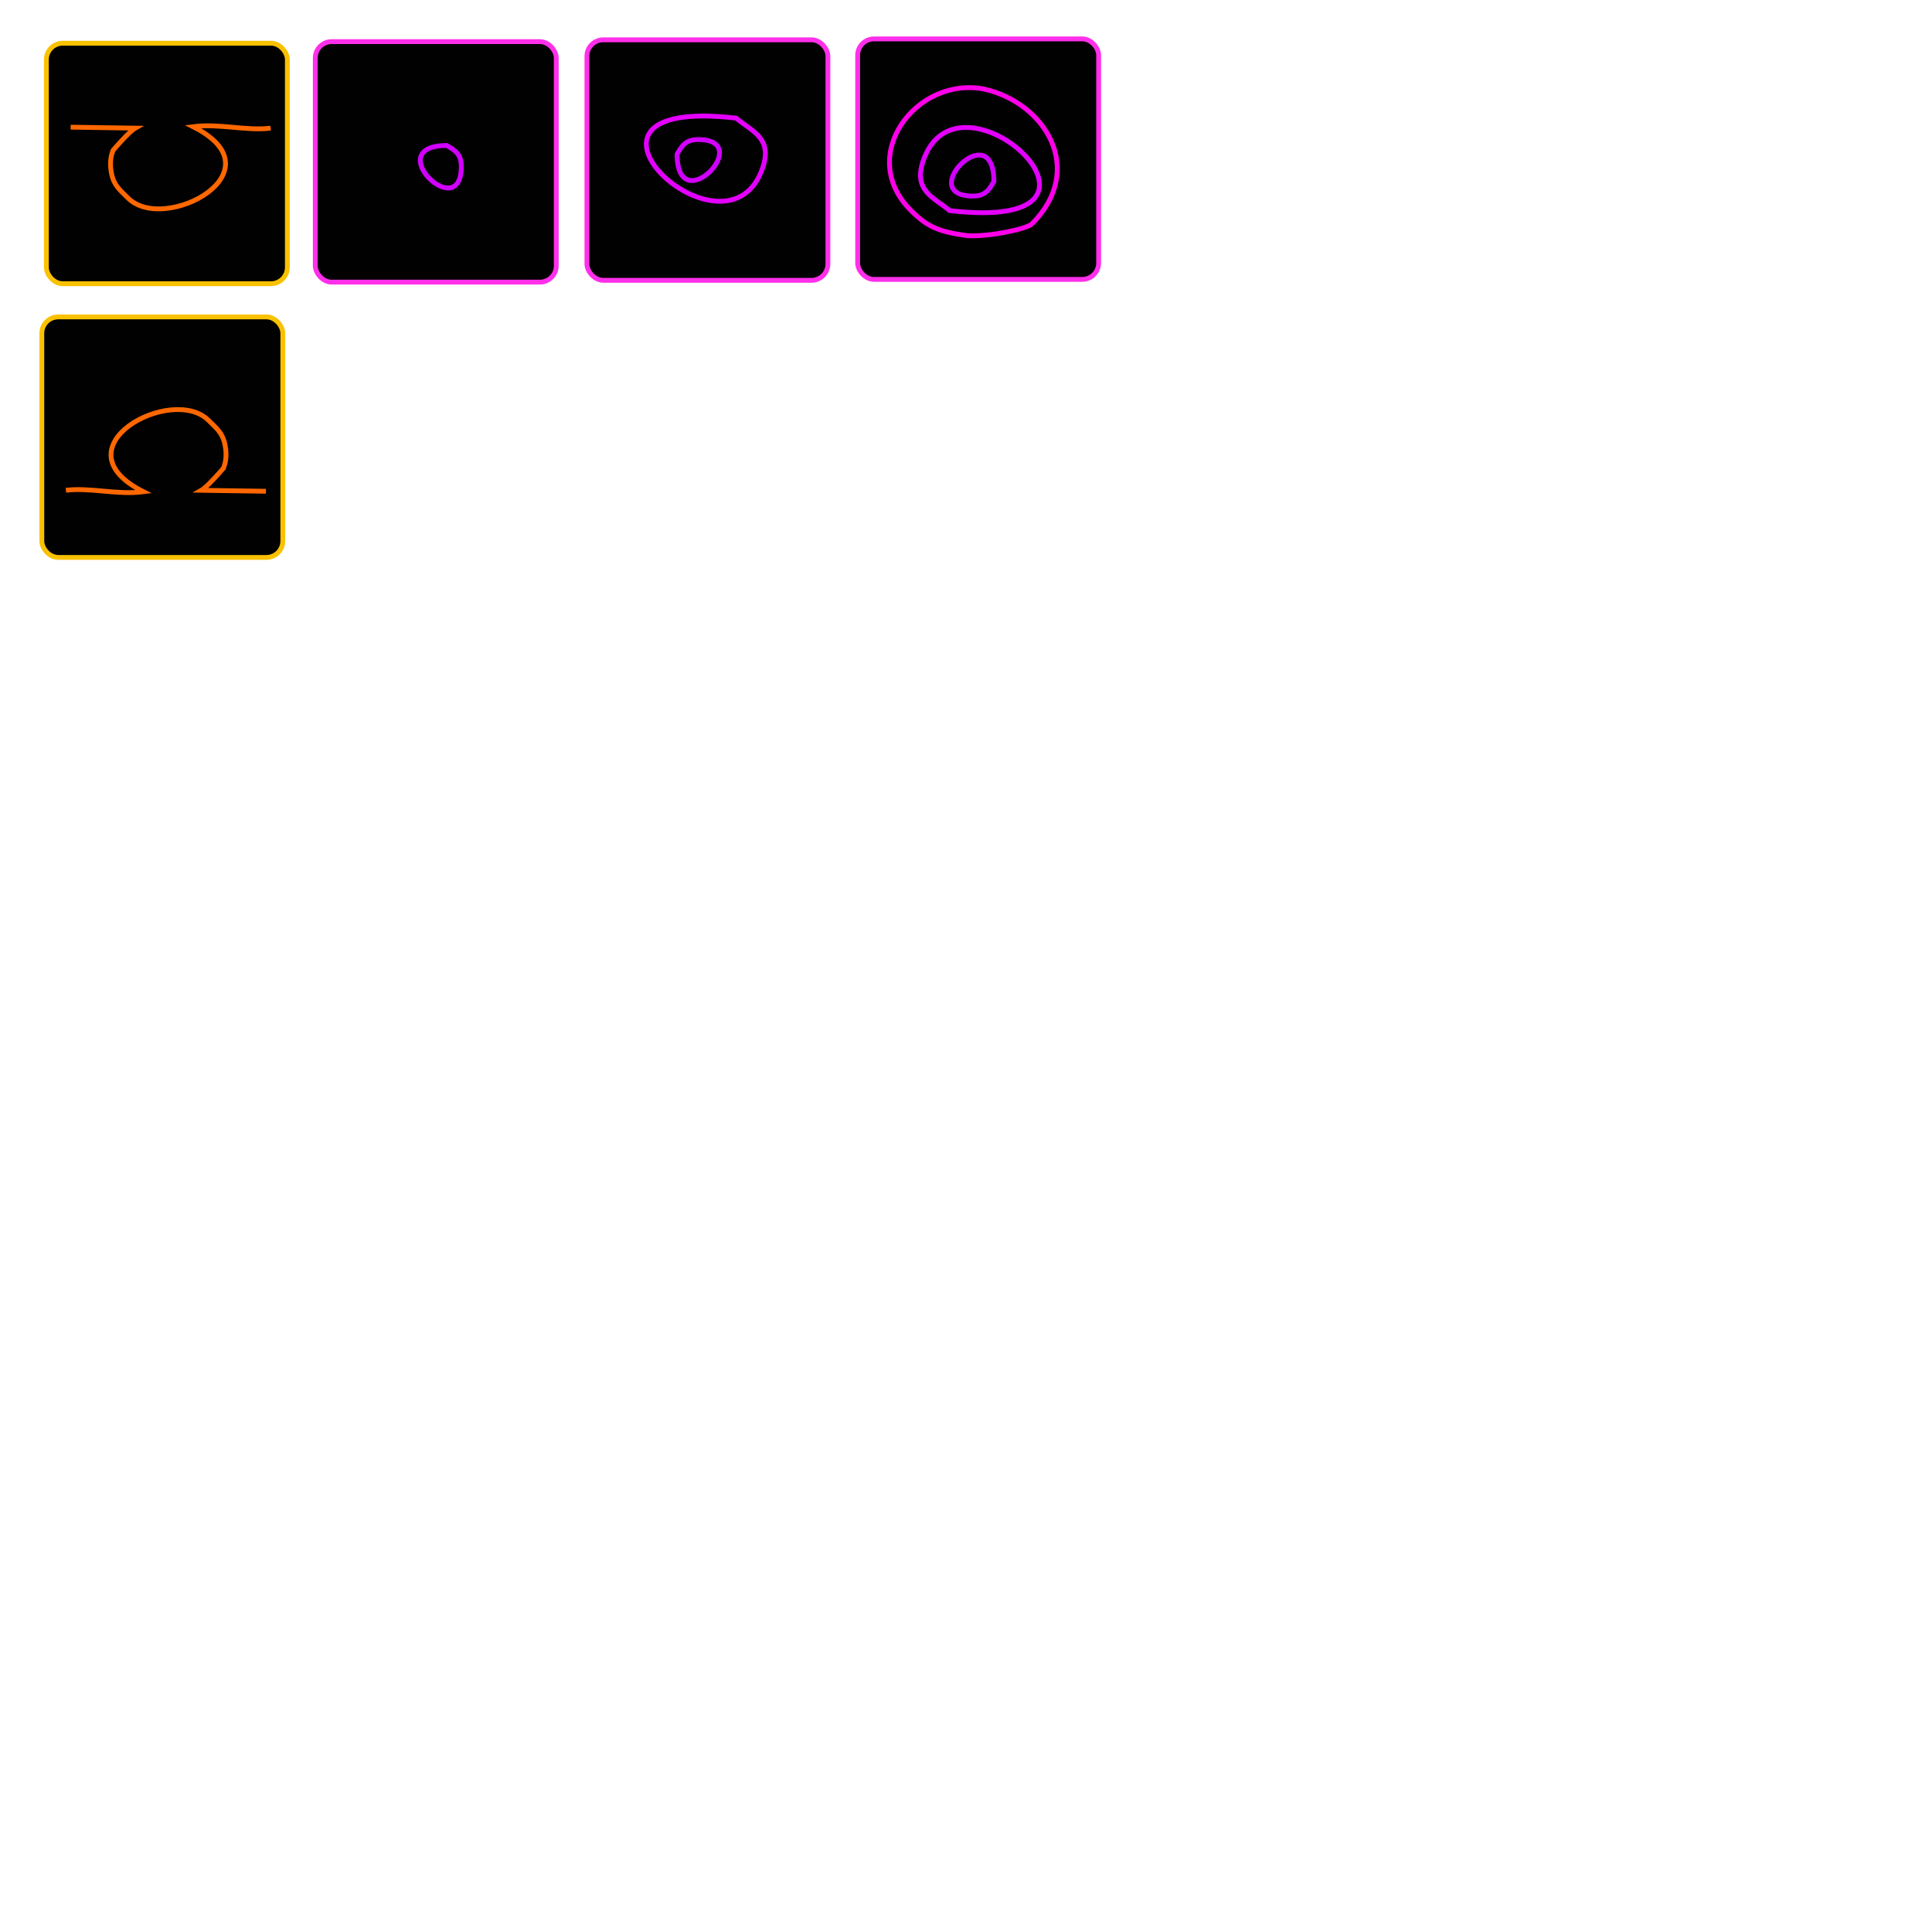 <?xml version="1.0" encoding="UTF-8" standalone="no"?>
<!-- Created with Inkscape (http://www.inkscape.org/) -->

<svg
   xmlns:dc="http://purl.org/dc/elements/1.1/"
   xmlns:cc="http://creativecommons.org/ns#"
   xmlns:rdf="http://www.w3.org/1999/02/22-rdf-syntax-ns#"
   xmlns:svg="http://www.w3.org/2000/svg"
   xmlns="http://www.w3.org/2000/svg"
   xmlns:sodipodi="http://sodipodi.sourceforge.net/DTD/sodipodi-0.dtd"
   xmlns:inkscape="http://www.inkscape.org/namespaces/inkscape"
   width="200mm"
   height="200mm"
   viewBox="0 0 200 200"
   version="1.1"
   id="svg8"
   inkscape:version="0.92.4 (5da689c313, 2019-01-14)"
   sodipodi:docname="novice-earth.svg">
  <defs
     id="defs2">
    <marker
       inkscape:stockid="DotM"
       orient="auto"
       refY="0.0"
       refX="0.0"
       id="DotM"
       style="overflow:visible"
       inkscape:isstock="true">
      <path
         id="path4596"
         d="M -2.5,-1.0 C -2.5,1.76 -4.74,4.0 -7.5,4.0 C -10.26,4.0 -12.5,1.76 -12.5,-1.0 C -12.5,-3.76 -10.26,-6.0 -7.5,-6.0 C -4.74,-6.0 -2.5,-3.76 -2.5,-1.0 z "
         style="fill-rule:evenodd;stroke:#dbff00;stroke-width:1pt;stroke-opacity:1;fill:#dbff00;fill-opacity:1"
         transform="scale(0.4) translate(7.4, 1)" />
    </marker>
    <marker
       inkscape:stockid="DotL"
       orient="auto"
       refY="0.0"
       refX="0.0"
       id="DotL"
       style="overflow:visible"
       inkscape:isstock="true">
      <path
         id="path4593"
         d="M -2.5,-1.0 C -2.5,1.76 -4.74,4.0 -7.5,4.0 C -10.26,4.0 -12.5,1.76 -12.5,-1.0 C -12.5,-3.76 -10.26,-6.0 -7.5,-6.0 C -4.74,-6.0 -2.5,-3.76 -2.5,-1.0 z "
         style="fill-rule:evenodd;stroke:#dbff00;stroke-width:1pt;stroke-opacity:1;fill:#dbff00;fill-opacity:1"
         transform="scale(0.8) translate(7.4, 1)" />
    </marker>
    <marker
       inkscape:stockid="SquareL"
       orient="auto"
       refY="0.0"
       refX="0.0"
       id="SquareL"
       style="overflow:visible"
       inkscape:isstock="true">
      <path
         id="path4602"
         d="M -5.0,-5.0 L -5.0,5.0 L 5.0,5.0 L 5.0,-5.0 L -5.0,-5.0 z "
         style="fill-rule:evenodd;stroke:#dbff00;stroke-width:1pt;stroke-opacity:1;fill:#dbff00;fill-opacity:1"
         transform="scale(0.8)" />
    </marker>
    <marker
       inkscape:stockid="Arrow2Lend"
       orient="auto"
       refY="0.0"
       refX="0.0"
       id="Arrow2Lend"
       style="overflow:visible;"
       inkscape:isstock="true">
      <path
         id="path4553"
         style="fill-rule:evenodd;stroke-width:0.625;stroke-linejoin:round;stroke:#dbff00;stroke-opacity:1;fill:#dbff00;fill-opacity:1"
         d="M 8.719,4.034 L -2.207,0.016 L 8.719,-4.002 C 6.973,-1.63 6.983,1.616 8.719,4.034 z "
         transform="scale(1.1) rotate(180) translate(1,0)" />
    </marker>
    <marker
       inkscape:stockid="Arrow1Lend"
       orient="auto"
       refY="0.0"
       refX="0.0"
       id="marker4828"
       style="overflow:visible;"
       inkscape:isstock="true">
      <path
         id="path4826"
         d="M 0.0,0.0 L 5.0,-5.0 L -12.5,0.0 L 5.0,5.0 L 0.0,0.0 z "
         style="fill-rule:evenodd;stroke:#dbff00;stroke-width:1pt;stroke-opacity:1;fill:#dbff00;fill-opacity:1"
         transform="scale(0.8) rotate(180) translate(12.5,0)" />
    </marker>
    <marker
       inkscape:stockid="Arrow1Lend"
       orient="auto"
       refY="0.0"
       refX="0.0"
       id="Arrow1Lend"
       style="overflow:visible;"
       inkscape:isstock="true">
      <path
         id="path4535"
         d="M 0.0,0.0 L 5.0,-5.0 L -12.5,0.0 L 5.0,5.0 L 0.0,0.0 z "
         style="fill-rule:evenodd;stroke:#dbff00;stroke-width:1pt;stroke-opacity:1;fill:#dbff00;fill-opacity:1"
         transform="scale(0.8) rotate(180) translate(12.5,0)" />
    </marker>
    <filter
       height="1.3"
       width="1.3"
       y="-0.15"
       x="-0.15"
       inkscape:menu-tooltip="Van Gogh painting effect for bitmaps"
       inkscape:menu="Distort"
       inkscape:label="Drop Shadow"
       style="color-interpolation-filters:sRGB;"
       id="filter5466">
      <feTurbulence
         type="fractalNoise"
         numOctaves="3"
         baseFrequency="0.25 0.4"
         seed="5"
         id="feTurbulence5448" />
      <feColorMatrix
         result="result5"
         values="1 0 0 0 0 0 1 0 0 0 0 0 1 0 0 0 0 0 1 0 "
         id="feColorMatrix5450" />
      <feComposite
         in="SourceGraphic"
         operator="in"
         in2="result5"
         id="feComposite5452" />
      <feMorphology
         operator="dilate"
         radius="1.5"
         result="result3"
         id="feMorphology5454" />
      <feTurbulence
         numOctaves="5"
         baseFrequency="0.03"
         type="fractalNoise"
         seed="7"
         id="feTurbulence5456" />
      <feGaussianBlur
         stdDeviation="0.5"
         result="result91"
         id="feGaussianBlur5458" />
      <feDisplacementMap
         in="result3"
         xChannelSelector="R"
         yChannelSelector="G"
         scale="27"
         result="result4"
         in2="result91"
         id="feDisplacementMap5460" />
      <feComposite
         in="result4"
         k3="0.8"
         k1="1.3"
         result="result2"
         operator="arithmetic"
         in2="result4"
         id="feComposite5462" />
      <feBlend
         in2="result2"
         mode="screen"
         in="result2"
         id="feBlend5464"
         result="fbSourceGraphic" />
      <feColorMatrix
         result="fbSourceGraphicAlpha"
         in="fbSourceGraphic"
         values="0 0 0 -1 0 0 0 0 -1 0 0 0 0 -1 0 0 0 0 1 0"
         id="feColorMatrix6503" />
      <feFlood
         id="feFlood6505"
         flood-opacity="0.498"
         flood-color="rgb(255,251,0)"
         result="flood"
         in="fbSourceGraphic" />
      <feComposite
         in2="fbSourceGraphic"
         id="feComposite6507"
         in="flood"
         operator="in"
         result="composite1" />
      <feGaussianBlur
         id="feGaussianBlur6509"
         in="composite1"
         stdDeviation="3"
         result="blur" />
      <feOffset
         id="feOffset6511"
         dx="0"
         dy="0"
         result="offset" />
      <feComposite
         in2="offset"
         id="feComposite6513"
         in="fbSourceGraphic"
         operator="over"
         result="composite2" />
    </filter>
    <filter
       height="1.3"
       width="1.3"
       y="-0.15"
       x="-0.15"
       inkscape:menu-tooltip="Van Gogh painting effect for bitmaps"
       inkscape:menu="Distort"
       inkscape:label="Drop Shadow"
       style="color-interpolation-filters:sRGB;"
       id="filter5486">
      <feTurbulence
         type="fractalNoise"
         numOctaves="3"
         baseFrequency="0.25 0.4"
         seed="5"
         id="feTurbulence5468" />
      <feColorMatrix
         result="result5"
         values="1 0 0 0 0 0 1 0 0 0 0 0 1 0 0 0 0 0 1 0 "
         id="feColorMatrix5470" />
      <feComposite
         in="SourceGraphic"
         operator="in"
         in2="result5"
         id="feComposite5472" />
      <feMorphology
         operator="dilate"
         radius="1.5"
         result="result3"
         id="feMorphology5474" />
      <feTurbulence
         numOctaves="5"
         baseFrequency="0.03"
         type="fractalNoise"
         seed="7"
         id="feTurbulence5476" />
      <feGaussianBlur
         stdDeviation="0.5"
         result="result91"
         id="feGaussianBlur5478" />
      <feDisplacementMap
         in="result3"
         xChannelSelector="R"
         yChannelSelector="G"
         scale="27"
         result="result4"
         in2="result91"
         id="feDisplacementMap5480" />
      <feComposite
         in="result4"
         k3="0.8"
         k1="1.3"
         result="result2"
         operator="arithmetic"
         in2="result4"
         id="feComposite5482" />
      <feBlend
         in2="result2"
         mode="screen"
         in="result2"
         id="feBlend5484"
         result="fbSourceGraphic" />
      <feColorMatrix
         result="fbSourceGraphicAlpha"
         in="fbSourceGraphic"
         values="0 0 0 -1 0 0 0 0 -1 0 0 0 0 -1 0 0 0 0 1 0"
         id="feColorMatrix6719" />
      <feFlood
         id="feFlood6721"
         flood-opacity="0.498"
         flood-color="rgb(255,33,255)"
         result="flood"
         in="fbSourceGraphic" />
      <feComposite
         in2="fbSourceGraphic"
         id="feComposite6723"
         in="flood"
         operator="in"
         result="composite1" />
      <feGaussianBlur
         id="feGaussianBlur6725"
         in="composite1"
         stdDeviation="3"
         result="blur" />
      <feOffset
         id="feOffset6727"
         dx="0"
         dy="0"
         result="offset" />
      <feComposite
         in2="offset"
         id="feComposite6729"
         in="fbSourceGraphic"
         operator="over"
         result="composite2" />
    </filter>
    <filter
       height="1.3"
       width="1.3"
       y="-0.15"
       x="-0.15"
       inkscape:menu-tooltip="Van Gogh painting effect for bitmaps"
       inkscape:menu="Distort"
       inkscape:label="Drop Shadow"
       style="color-interpolation-filters:sRGB;"
       id="filter5506">
      <feTurbulence
         type="fractalNoise"
         numOctaves="3"
         baseFrequency="0.25 0.4"
         seed="5"
         id="feTurbulence5488" />
      <feColorMatrix
         result="result5"
         values="1 0 0 0 0 0 1 0 0 0 0 0 1 0 0 0 0 0 1 0 "
         id="feColorMatrix5490" />
      <feComposite
         in="SourceGraphic"
         operator="in"
         in2="result5"
         id="feComposite5492" />
      <feMorphology
         operator="dilate"
         radius="1.5"
         result="result3"
         id="feMorphology5494" />
      <feTurbulence
         numOctaves="5"
         baseFrequency="0.03"
         type="fractalNoise"
         seed="7"
         id="feTurbulence5496" />
      <feGaussianBlur
         stdDeviation="0.5"
         result="result91"
         id="feGaussianBlur5498" />
      <feDisplacementMap
         in="result3"
         xChannelSelector="R"
         yChannelSelector="G"
         scale="27"
         result="result4"
         in2="result91"
         id="feDisplacementMap5500" />
      <feComposite
         in="result4"
         k3="0.8"
         k1="1.3"
         result="result2"
         operator="arithmetic"
         in2="result4"
         id="feComposite5502" />
      <feBlend
         in2="result2"
         mode="screen"
         in="result2"
         id="feBlend5504"
         result="fbSourceGraphic" />
      <feColorMatrix
         result="fbSourceGraphicAlpha"
         in="fbSourceGraphic"
         values="0 0 0 -1 0 0 0 0 -1 0 0 0 0 -1 0 0 0 0 1 0"
         id="feColorMatrix6695" />
      <feFlood
         id="feFlood6697"
         flood-opacity="0.498"
         flood-color="rgb(255,33,255)"
         result="flood"
         in="fbSourceGraphic" />
      <feComposite
         in2="fbSourceGraphic"
         id="feComposite6699"
         in="flood"
         operator="in"
         result="composite1" />
      <feGaussianBlur
         id="feGaussianBlur6701"
         in="composite1"
         stdDeviation="3"
         result="blur" />
      <feOffset
         id="feOffset6703"
         dx="0"
         dy="0"
         result="offset" />
      <feComposite
         in2="offset"
         id="feComposite6705"
         in="fbSourceGraphic"
         operator="over"
         result="composite2" />
    </filter>
    <filter
       height="1.3"
       width="1.3"
       y="-0.15"
       x="-0.15"
       inkscape:menu-tooltip="Van Gogh painting effect for bitmaps"
       inkscape:menu="Distort"
       inkscape:label="Drop Shadow"
       style="color-interpolation-filters:sRGB;"
       id="filter5526">
      <feTurbulence
         type="fractalNoise"
         numOctaves="3"
         baseFrequency="0.25 0.4"
         seed="5"
         id="feTurbulence5508" />
      <feColorMatrix
         result="result5"
         values="1 0 0 0 0 0 1 0 0 0 0 0 1 0 0 0 0 0 1 0 "
         id="feColorMatrix5510" />
      <feComposite
         in="SourceGraphic"
         operator="in"
         in2="result5"
         id="feComposite5512" />
      <feMorphology
         operator="dilate"
         radius="1.5"
         result="result3"
         id="feMorphology5514" />
      <feTurbulence
         numOctaves="5"
         baseFrequency="0.03"
         type="fractalNoise"
         seed="7"
         id="feTurbulence5516" />
      <feGaussianBlur
         stdDeviation="0.5"
         result="result91"
         id="feGaussianBlur5518" />
      <feDisplacementMap
         in="result3"
         xChannelSelector="R"
         yChannelSelector="G"
         scale="27"
         result="result4"
         in2="result91"
         id="feDisplacementMap5520" />
      <feComposite
         in="result4"
         k3="0.8"
         k1="1.3"
         result="result2"
         operator="arithmetic"
         in2="result4"
         id="feComposite5522" />
      <feBlend
         in2="result2"
         mode="screen"
         in="result2"
         id="feBlend5524"
         result="fbSourceGraphic" />
      <feColorMatrix
         result="fbSourceGraphicAlpha"
         in="fbSourceGraphic"
         values="0 0 0 -1 0 0 0 0 -1 0 0 0 0 -1 0 0 0 0 1 0"
         id="feColorMatrix6707" />
      <feFlood
         id="feFlood6709"
         flood-opacity="0.498"
         flood-color="rgb(255,33,255)"
         result="flood"
         in="fbSourceGraphic" />
      <feComposite
         in2="fbSourceGraphic"
         id="feComposite6711"
         in="flood"
         operator="in"
         result="composite1" />
      <feGaussianBlur
         id="feGaussianBlur6713"
         in="composite1"
         stdDeviation="3"
         result="blur" />
      <feOffset
         id="feOffset6715"
         dx="0"
         dy="0"
         result="offset" />
      <feComposite
         in2="offset"
         id="feComposite6717"
         in="fbSourceGraphic"
         operator="over"
         result="composite2" />
    </filter>
    <filter
       height="1.3"
       width="1.3"
       y="-0.15"
       x="-0.15"
       inkscape:menu-tooltip="Van Gogh painting effect for bitmaps"
       inkscape:menu="Distort"
       inkscape:label="Drop Shadow"
       style="color-interpolation-filters:sRGB;"
       id="filter5546">
      <feTurbulence
         type="fractalNoise"
         numOctaves="3"
         baseFrequency="0.25 0.4"
         seed="5"
         id="feTurbulence5528" />
      <feColorMatrix
         result="result5"
         values="1 0 0 0 0 0 1 0 0 0 0 0 1 0 0 0 0 0 1 0 "
         id="feColorMatrix5530" />
      <feComposite
         in="SourceGraphic"
         operator="in"
         in2="result5"
         id="feComposite5532" />
      <feMorphology
         operator="dilate"
         radius="1.5"
         result="result3"
         id="feMorphology5534" />
      <feTurbulence
         numOctaves="5"
         baseFrequency="0.03"
         type="fractalNoise"
         seed="7"
         id="feTurbulence5536" />
      <feGaussianBlur
         stdDeviation="0.5"
         result="result91"
         id="feGaussianBlur5538" />
      <feDisplacementMap
         in="result3"
         xChannelSelector="R"
         yChannelSelector="G"
         scale="27"
         result="result4"
         in2="result91"
         id="feDisplacementMap5540" />
      <feComposite
         in="result4"
         k3="0.8"
         k1="1.3"
         result="result2"
         operator="arithmetic"
         in2="result4"
         id="feComposite5542" />
      <feBlend
         in2="result2"
         mode="screen"
         in="result2"
         id="feBlend5544"
         result="fbSourceGraphic" />
      <feColorMatrix
         result="fbSourceGraphicAlpha"
         in="fbSourceGraphic"
         values="0 0 0 -1 0 0 0 0 -1 0 0 0 0 -1 0 0 0 0 1 0"
         id="feColorMatrix6659" />
      <feFlood
         id="feFlood6661"
         flood-opacity="0.498"
         flood-color="rgb(255,33,255)"
         result="flood"
         in="fbSourceGraphic" />
      <feComposite
         in2="fbSourceGraphic"
         id="feComposite6663"
         in="flood"
         operator="in"
         result="composite1" />
      <feGaussianBlur
         id="feGaussianBlur6665"
         in="composite1"
         stdDeviation="3"
         result="blur" />
      <feOffset
         id="feOffset6667"
         dx="0"
         dy="0"
         result="offset" />
      <feComposite
         in2="offset"
         id="feComposite6669"
         in="fbSourceGraphic"
         operator="over"
         result="composite2" />
    </filter>
    <filter
       height="1.3"
       width="1.3"
       y="-0.15"
       x="-0.15"
       inkscape:menu-tooltip="Van Gogh painting effect for bitmaps"
       inkscape:menu="Distort"
       inkscape:label="Drop Shadow"
       style="color-interpolation-filters:sRGB;"
       id="filter5566">
      <feTurbulence
         type="fractalNoise"
         numOctaves="3"
         baseFrequency="0.25 0.4"
         seed="5"
         id="feTurbulence5548" />
      <feColorMatrix
         result="result5"
         values="1 0 0 0 0 0 1 0 0 0 0 0 1 0 0 0 0 0 1 0 "
         id="feColorMatrix5550" />
      <feComposite
         in="SourceGraphic"
         operator="in"
         in2="result5"
         id="feComposite5552" />
      <feMorphology
         operator="dilate"
         radius="1.5"
         result="result3"
         id="feMorphology5554" />
      <feTurbulence
         numOctaves="5"
         baseFrequency="0.03"
         type="fractalNoise"
         seed="7"
         id="feTurbulence5556" />
      <feGaussianBlur
         stdDeviation="0.5"
         result="result91"
         id="feGaussianBlur5558" />
      <feDisplacementMap
         in="result3"
         xChannelSelector="R"
         yChannelSelector="G"
         scale="27"
         result="result4"
         in2="result91"
         id="feDisplacementMap5560" />
      <feComposite
         in="result4"
         k3="0.8"
         k1="1.3"
         result="result2"
         operator="arithmetic"
         in2="result4"
         id="feComposite5562" />
      <feBlend
         in2="result2"
         mode="screen"
         in="result2"
         id="feBlend5564"
         result="fbSourceGraphic" />
      <feColorMatrix
         result="fbSourceGraphicAlpha"
         in="fbSourceGraphic"
         values="0 0 0 -1 0 0 0 0 -1 0 0 0 0 -1 0 0 0 0 1 0"
         id="feColorMatrix6671" />
      <feFlood
         id="feFlood6673"
         flood-opacity="0.498"
         flood-color="rgb(255,33,255)"
         result="flood"
         in="fbSourceGraphic" />
      <feComposite
         in2="fbSourceGraphic"
         id="feComposite6675"
         in="flood"
         operator="in"
         result="composite1" />
      <feGaussianBlur
         id="feGaussianBlur6677"
         in="composite1"
         stdDeviation="3"
         result="blur" />
      <feOffset
         id="feOffset6679"
         dx="0"
         dy="0"
         result="offset" />
      <feComposite
         in2="offset"
         id="feComposite6681"
         in="fbSourceGraphic"
         operator="over"
         result="composite2" />
    </filter>
    <filter
       height="1.3"
       width="1.3"
       y="-0.15"
       x="-0.15"
       inkscape:menu-tooltip="Van Gogh painting effect for bitmaps"
       inkscape:menu="Distort"
       inkscape:label="Drop Shadow"
       style="color-interpolation-filters:sRGB;"
       id="filter5586">
      <feTurbulence
         type="fractalNoise"
         numOctaves="3"
         baseFrequency="0.25 0.4"
         seed="5"
         id="feTurbulence5568" />
      <feColorMatrix
         result="result5"
         values="1 0 0 0 0 0 1 0 0 0 0 0 1 0 0 0 0 0 1 0 "
         id="feColorMatrix5570" />
      <feComposite
         in="SourceGraphic"
         operator="in"
         in2="result5"
         id="feComposite5572" />
      <feMorphology
         operator="dilate"
         radius="1.5"
         result="result3"
         id="feMorphology5574" />
      <feTurbulence
         numOctaves="5"
         baseFrequency="0.03"
         type="fractalNoise"
         seed="7"
         id="feTurbulence5576" />
      <feGaussianBlur
         stdDeviation="0.5"
         result="result91"
         id="feGaussianBlur5578" />
      <feDisplacementMap
         in="result3"
         xChannelSelector="R"
         yChannelSelector="G"
         scale="27"
         result="result4"
         in2="result91"
         id="feDisplacementMap5580" />
      <feComposite
         in="result4"
         k3="0.8"
         k1="1.3"
         result="result2"
         operator="arithmetic"
         in2="result4"
         id="feComposite5582" />
      <feBlend
         in2="result2"
         mode="screen"
         in="result2"
         id="feBlend5584"
         result="fbSourceGraphic" />
      <feColorMatrix
         result="fbSourceGraphicAlpha"
         in="fbSourceGraphic"
         values="0 0 0 -1 0 0 0 0 -1 0 0 0 0 -1 0 0 0 0 1 0"
         id="feColorMatrix6683" />
      <feFlood
         id="feFlood6685"
         flood-opacity="0.498"
         flood-color="rgb(255,33,255)"
         result="flood"
         in="fbSourceGraphic" />
      <feComposite
         in2="fbSourceGraphic"
         id="feComposite6687"
         in="flood"
         operator="in"
         result="composite1" />
      <feGaussianBlur
         id="feGaussianBlur6689"
         in="composite1"
         stdDeviation="3"
         result="blur" />
      <feOffset
         id="feOffset6691"
         dx="0"
         dy="0"
         result="offset" />
      <feComposite
         in2="offset"
         id="feComposite6693"
         in="fbSourceGraphic"
         operator="over"
         result="composite2" />
    </filter>
    <filter
       height="1.3"
       width="1.3"
       y="-0.15"
       x="-0.15"
       inkscape:menu-tooltip="Van Gogh painting effect for bitmaps"
       inkscape:menu="Distort"
       inkscape:label="Drop Shadow"
       style="color-interpolation-filters:sRGB;"
       id="filter5606">
      <feTurbulence
         type="fractalNoise"
         numOctaves="3"
         baseFrequency="0.25 0.4"
         seed="5"
         id="feTurbulence5588" />
      <feColorMatrix
         result="result5"
         values="1 0 0 0 0 0 1 0 0 0 0 0 1 0 0 0 0 0 1 0 "
         id="feColorMatrix5590" />
      <feComposite
         in="SourceGraphic"
         operator="in"
         in2="result5"
         id="feComposite5592" />
      <feMorphology
         operator="dilate"
         radius="1.5"
         result="result3"
         id="feMorphology5594" />
      <feTurbulence
         numOctaves="5"
         baseFrequency="0.03"
         type="fractalNoise"
         seed="7"
         id="feTurbulence5596" />
      <feGaussianBlur
         stdDeviation="0.5"
         result="result91"
         id="feGaussianBlur5598" />
      <feDisplacementMap
         in="result3"
         xChannelSelector="R"
         yChannelSelector="G"
         scale="27"
         result="result4"
         in2="result91"
         id="feDisplacementMap5600" />
      <feComposite
         in="result4"
         k3="0.8"
         k1="1.3"
         result="result2"
         operator="arithmetic"
         in2="result4"
         id="feComposite5602" />
      <feBlend
         in2="result2"
         mode="screen"
         in="result2"
         id="feBlend5604"
         result="fbSourceGraphic" />
      <feColorMatrix
         result="fbSourceGraphicAlpha"
         in="fbSourceGraphic"
         values="0 0 0 -1 0 0 0 0 -1 0 0 0 0 -1 0 0 0 0 1 0"
         id="feColorMatrix6647" />
      <feFlood
         id="feFlood6649"
         flood-opacity="0.498"
         flood-color="rgb(247,255,0)"
         result="flood"
         in="fbSourceGraphic" />
      <feComposite
         in2="fbSourceGraphic"
         id="feComposite6651"
         in="flood"
         operator="in"
         result="composite1" />
      <feGaussianBlur
         id="feGaussianBlur6653"
         in="composite1"
         stdDeviation="3"
         result="blur" />
      <feOffset
         id="feOffset6655"
         dx="0"
         dy="0"
         result="offset" />
      <feComposite
         in2="offset"
         id="feComposite6657"
         in="fbSourceGraphic"
         operator="over"
         result="composite2" />
    </filter>
    <filter
       height="1.3"
       width="1.3"
       y="-0.15"
       x="-0.15"
       inkscape:menu-tooltip="Van Gogh painting effect for bitmaps"
       inkscape:menu="Distort"
       inkscape:label="Drop Shadow"
       style="color-interpolation-filters:sRGB;"
       id="filter5838">
      <feTurbulence
         type="fractalNoise"
         numOctaves="3"
         baseFrequency="0.25 0.4"
         seed="5"
         id="feTurbulence5820" />
      <feColorMatrix
         result="result5"
         values="1 0 0 0 0 0 1 0 0 0 0 0 1 0 0 0 0 0 1 0 "
         id="feColorMatrix5822" />
      <feComposite
         in="SourceGraphic"
         operator="in"
         in2="result5"
         id="feComposite5824" />
      <feMorphology
         operator="dilate"
         radius="1.5"
         result="result3"
         id="feMorphology5826" />
      <feTurbulence
         numOctaves="5"
         baseFrequency="0.03"
         type="fractalNoise"
         seed="7"
         id="feTurbulence5828" />
      <feGaussianBlur
         stdDeviation="0.5"
         result="result91"
         id="feGaussianBlur5830" />
      <feDisplacementMap
         in="result3"
         xChannelSelector="R"
         yChannelSelector="G"
         scale="27"
         result="result4"
         in2="result91"
         id="feDisplacementMap5832" />
      <feComposite
         in="result4"
         k3="0.8"
         k1="1.3"
         result="result2"
         operator="arithmetic"
         in2="result4"
         id="feComposite5834" />
      <feBlend
         in2="result2"
         mode="screen"
         in="result2"
         id="feBlend5836"
         result="fbSourceGraphic" />
      <feColorMatrix
         result="fbSourceGraphicAlpha"
         in="fbSourceGraphic"
         values="0 0 0 -1 0 0 0 0 -1 0 0 0 0 -1 0 0 0 0 1 0"
         id="feColorMatrix6563" />
      <feFlood
         id="feFlood6565"
         flood-opacity="0.498"
         flood-color="rgb(0,0,0)"
         result="flood"
         in="fbSourceGraphic" />
      <feComposite
         in2="fbSourceGraphic"
         id="feComposite6567"
         in="flood"
         operator="in"
         result="composite1" />
      <feGaussianBlur
         id="feGaussianBlur6569"
         in="composite1"
         stdDeviation="3"
         result="blur" />
      <feOffset
         id="feOffset6571"
         dx="0"
         dy="0"
         result="offset" />
      <feComposite
         in2="offset"
         id="feComposite6573"
         in="fbSourceGraphic"
         operator="over"
         result="fbSourceGraphic" />
      <feColorMatrix
         result="fbSourceGraphicAlpha"
         in="fbSourceGraphic"
         values="0 0 0 -1 0 0 0 0 -1 0 0 0 0 -1 0 0 0 0 1 0"
         id="feColorMatrix6623" />
      <feFlood
         id="feFlood6625"
         flood-opacity="0.498"
         flood-color="rgb(0,0,0)"
         result="flood"
         in="fbSourceGraphic" />
      <feComposite
         in2="fbSourceGraphic"
         id="feComposite6627"
         in="flood"
         operator="in"
         result="composite1" />
      <feGaussianBlur
         id="feGaussianBlur6629"
         in="composite1"
         stdDeviation="5"
         result="blur" />
      <feOffset
         id="feOffset6631"
         dx="0"
         dy="0"
         result="offset" />
      <feComposite
         in2="offset"
         id="feComposite6633"
         in="fbSourceGraphic"
         operator="over"
         result="composite2" />
    </filter>
    <filter
       height="1.3"
       width="1.3"
       y="-0.15"
       x="-0.15"
       inkscape:menu-tooltip="Van Gogh painting effect for bitmaps"
       inkscape:menu="Distort"
       inkscape:label="Drop Shadow"
       style="color-interpolation-filters:sRGB;"
       id="filter5858">
      <feTurbulence
         type="fractalNoise"
         numOctaves="3"
         baseFrequency="0.25 0.4"
         seed="5"
         id="feTurbulence5840" />
      <feColorMatrix
         result="result5"
         values="1 0 0 0 0 0 1 0 0 0 0 0 1 0 0 0 0 0 1 0 "
         id="feColorMatrix5842" />
      <feComposite
         in="SourceGraphic"
         operator="in"
         in2="result5"
         id="feComposite5844" />
      <feMorphology
         operator="dilate"
         radius="1.5"
         result="result3"
         id="feMorphology5846" />
      <feTurbulence
         numOctaves="5"
         baseFrequency="0.03"
         type="fractalNoise"
         seed="7"
         id="feTurbulence5848" />
      <feGaussianBlur
         stdDeviation="0.5"
         result="result91"
         id="feGaussianBlur5850" />
      <feDisplacementMap
         in="result3"
         xChannelSelector="R"
         yChannelSelector="G"
         scale="27"
         result="result4"
         in2="result91"
         id="feDisplacementMap5852" />
      <feComposite
         in="result4"
         k3="0.8"
         k1="1.3"
         result="result2"
         operator="arithmetic"
         in2="result4"
         id="feComposite5854" />
      <feBlend
         in2="result2"
         mode="screen"
         in="result2"
         id="feBlend5856"
         result="fbSourceGraphic" />
      <feColorMatrix
         result="fbSourceGraphicAlpha"
         in="fbSourceGraphic"
         values="0 0 0 -1 0 0 0 0 -1 0 0 0 0 -1 0 0 0 0 1 0"
         id="feColorMatrix6551" />
      <feFlood
         id="feFlood6553"
         flood-opacity="0.498"
         flood-color="rgb(0,0,0)"
         result="flood"
         in="fbSourceGraphic" />
      <feComposite
         in2="fbSourceGraphic"
         id="feComposite6555"
         in="flood"
         operator="in"
         result="composite1" />
      <feGaussianBlur
         id="feGaussianBlur6557"
         in="composite1"
         stdDeviation="3"
         result="blur" />
      <feOffset
         id="feOffset6559"
         dx="0"
         dy="0"
         result="offset" />
      <feComposite
         in2="offset"
         id="feComposite6561"
         in="fbSourceGraphic"
         operator="over"
         result="fbSourceGraphic" />
      <feColorMatrix
         result="fbSourceGraphicAlpha"
         in="fbSourceGraphic"
         values="0 0 0 -1 0 0 0 0 -1 0 0 0 0 -1 0 0 0 0 1 0"
         id="feColorMatrix6611" />
      <feFlood
         id="feFlood6613"
         flood-opacity="0.498"
         flood-color="rgb(0,0,0)"
         result="flood"
         in="fbSourceGraphic" />
      <feComposite
         in2="fbSourceGraphic"
         id="feComposite6615"
         in="flood"
         operator="in"
         result="composite1" />
      <feGaussianBlur
         id="feGaussianBlur6617"
         in="composite1"
         stdDeviation="5"
         result="blur" />
      <feOffset
         id="feOffset6619"
         dx="0"
         dy="0"
         result="offset" />
      <feComposite
         in2="offset"
         id="feComposite6621"
         in="fbSourceGraphic"
         operator="over"
         result="composite2" />
    </filter>
    <filter
       height="1.3"
       width="1.3"
       y="-0.15"
       x="-0.15"
       inkscape:menu-tooltip="Van Gogh painting effect for bitmaps"
       inkscape:menu="Distort"
       inkscape:label="Drop Shadow"
       style="color-interpolation-filters:sRGB;"
       id="filter5878">
      <feTurbulence
         type="fractalNoise"
         numOctaves="3"
         baseFrequency="0.25 0.4"
         seed="5"
         id="feTurbulence5860" />
      <feColorMatrix
         result="result5"
         values="1 0 0 0 0 0 1 0 0 0 0 0 1 0 0 0 0 0 1 0 "
         id="feColorMatrix5862" />
      <feComposite
         in="SourceGraphic"
         operator="in"
         in2="result5"
         id="feComposite5864" />
      <feMorphology
         operator="dilate"
         radius="1.5"
         result="result3"
         id="feMorphology5866" />
      <feTurbulence
         numOctaves="5"
         baseFrequency="0.03"
         type="fractalNoise"
         seed="7"
         id="feTurbulence5868" />
      <feGaussianBlur
         stdDeviation="0.5"
         result="result91"
         id="feGaussianBlur5870" />
      <feDisplacementMap
         in="result3"
         xChannelSelector="R"
         yChannelSelector="G"
         scale="27"
         result="result4"
         in2="result91"
         id="feDisplacementMap5872" />
      <feComposite
         in="result4"
         k3="0.8"
         k1="1.3"
         result="result2"
         operator="arithmetic"
         in2="result4"
         id="feComposite5874" />
      <feBlend
         in2="result2"
         mode="screen"
         in="result2"
         id="feBlend5876"
         result="fbSourceGraphic" />
      <feColorMatrix
         result="fbSourceGraphicAlpha"
         in="fbSourceGraphic"
         values="0 0 0 -1 0 0 0 0 -1 0 0 0 0 -1 0 0 0 0 1 0"
         id="feColorMatrix6539" />
      <feFlood
         id="feFlood6541"
         flood-opacity="0.498"
         flood-color="rgb(0,0,0)"
         result="flood"
         in="fbSourceGraphic" />
      <feComposite
         in2="fbSourceGraphic"
         id="feComposite6543"
         in="flood"
         operator="in"
         result="composite1" />
      <feGaussianBlur
         id="feGaussianBlur6545"
         in="composite1"
         stdDeviation="3"
         result="blur" />
      <feOffset
         id="feOffset6547"
         dx="0"
         dy="0"
         result="offset" />
      <feComposite
         in2="offset"
         id="feComposite6549"
         in="fbSourceGraphic"
         operator="over"
         result="fbSourceGraphic" />
      <feColorMatrix
         result="fbSourceGraphicAlpha"
         in="fbSourceGraphic"
         values="0 0 0 -1 0 0 0 0 -1 0 0 0 0 -1 0 0 0 0 1 0"
         id="feColorMatrix6599" />
      <feFlood
         id="feFlood6601"
         flood-opacity="0.498"
         flood-color="rgb(0,0,0)"
         result="flood"
         in="fbSourceGraphic" />
      <feComposite
         in2="fbSourceGraphic"
         id="feComposite6603"
         in="flood"
         operator="in"
         result="composite1" />
      <feGaussianBlur
         id="feGaussianBlur6605"
         in="composite1"
         stdDeviation="5"
         result="blur" />
      <feOffset
         id="feOffset6607"
         dx="0"
         dy="0"
         result="offset" />
      <feComposite
         in2="offset"
         id="feComposite6609"
         in="fbSourceGraphic"
         operator="over"
         result="composite2" />
    </filter>
    <filter
       height="1.3"
       width="1.3"
       y="-0.15"
       x="-0.15"
       inkscape:menu-tooltip="Van Gogh painting effect for bitmaps"
       inkscape:menu="Distort"
       inkscape:label="Drop Shadow"
       style="color-interpolation-filters:sRGB;"
       id="filter5898">
      <feTurbulence
         type="fractalNoise"
         numOctaves="3"
         baseFrequency="0.25 0.4"
         seed="5"
         id="feTurbulence5880" />
      <feColorMatrix
         result="result5"
         values="1 0 0 0 0 0 1 0 0 0 0 0 1 0 0 0 0 0 1 0 "
         id="feColorMatrix5882" />
      <feComposite
         in="SourceGraphic"
         operator="in"
         in2="result5"
         id="feComposite5884" />
      <feMorphology
         operator="dilate"
         radius="1.5"
         result="result3"
         id="feMorphology5886" />
      <feTurbulence
         numOctaves="5"
         baseFrequency="0.03"
         type="fractalNoise"
         seed="7"
         id="feTurbulence5888" />
      <feGaussianBlur
         stdDeviation="0.5"
         result="result91"
         id="feGaussianBlur5890" />
      <feDisplacementMap
         in="result3"
         xChannelSelector="R"
         yChannelSelector="G"
         scale="27"
         result="result4"
         in2="result91"
         id="feDisplacementMap5892" />
      <feComposite
         in="result4"
         k3="0.8"
         k1="1.3"
         result="result2"
         operator="arithmetic"
         in2="result4"
         id="feComposite5894" />
      <feBlend
         in2="result2"
         mode="screen"
         in="result2"
         id="feBlend5896"
         result="fbSourceGraphic" />
      <feColorMatrix
         result="fbSourceGraphicAlpha"
         in="fbSourceGraphic"
         values="0 0 0 -1 0 0 0 0 -1 0 0 0 0 -1 0 0 0 0 1 0"
         id="feColorMatrix6527" />
      <feFlood
         id="feFlood6529"
         flood-opacity="0.498"
         flood-color="rgb(0,0,0)"
         result="flood"
         in="fbSourceGraphic" />
      <feComposite
         in2="fbSourceGraphic"
         id="feComposite6531"
         in="flood"
         operator="in"
         result="composite1" />
      <feGaussianBlur
         id="feGaussianBlur6533"
         in="composite1"
         stdDeviation="3"
         result="blur" />
      <feOffset
         id="feOffset6535"
         dx="0"
         dy="0"
         result="offset" />
      <feComposite
         in2="offset"
         id="feComposite6537"
         in="fbSourceGraphic"
         operator="over"
         result="fbSourceGraphic" />
      <feColorMatrix
         result="fbSourceGraphicAlpha"
         in="fbSourceGraphic"
         values="0 0 0 -1 0 0 0 0 -1 0 0 0 0 -1 0 0 0 0 1 0"
         id="feColorMatrix6587" />
      <feFlood
         id="feFlood6589"
         flood-opacity="0.498"
         flood-color="rgb(0,0,0)"
         result="flood"
         in="fbSourceGraphic" />
      <feComposite
         in2="fbSourceGraphic"
         id="feComposite6591"
         in="flood"
         operator="in"
         result="composite1" />
      <feGaussianBlur
         id="feGaussianBlur6593"
         in="composite1"
         stdDeviation="5"
         result="blur" />
      <feOffset
         id="feOffset6595"
         dx="0"
         dy="0"
         result="offset" />
      <feComposite
         in2="offset"
         id="feComposite6597"
         in="fbSourceGraphic"
         operator="over"
         result="composite2" />
    </filter>
    <filter
       height="1.3"
       width="1.3"
       y="-0.15"
       x="-0.15"
       inkscape:menu-tooltip="Van Gogh painting effect for bitmaps"
       inkscape:menu="Distort"
       inkscape:label="Drop Shadow"
       style="color-interpolation-filters:sRGB;"
       id="filter5944">
      <feTurbulence
         type="fractalNoise"
         numOctaves="3"
         baseFrequency="0.25 0.4"
         seed="5"
         id="feTurbulence5926" />
      <feColorMatrix
         result="result5"
         values="1 0 0 0 0 0 1 0 0 0 0 0 1 0 0 0 0 0 1 0 "
         id="feColorMatrix5928" />
      <feComposite
         in="SourceGraphic"
         operator="in"
         in2="result5"
         id="feComposite5930" />
      <feMorphology
         operator="dilate"
         radius="1.5"
         result="result3"
         id="feMorphology5932" />
      <feTurbulence
         numOctaves="5"
         baseFrequency="0.03"
         type="fractalNoise"
         seed="7"
         id="feTurbulence5934" />
      <feGaussianBlur
         stdDeviation="0.5"
         result="result91"
         id="feGaussianBlur5936" />
      <feDisplacementMap
         in="result3"
         xChannelSelector="R"
         yChannelSelector="G"
         scale="27"
         result="result4"
         in2="result91"
         id="feDisplacementMap5938" />
      <feComposite
         in="result4"
         k3="0.8"
         k1="1.3"
         result="result2"
         operator="arithmetic"
         in2="result4"
         id="feComposite5940" />
      <feBlend
         in2="result2"
         mode="screen"
         in="result2"
         id="feBlend5942"
         result="fbSourceGraphic" />
      <feColorMatrix
         result="fbSourceGraphicAlpha"
         in="fbSourceGraphic"
         values="0 0 0 -1 0 0 0 0 -1 0 0 0 0 -1 0 0 0 0 1 0"
         id="feColorMatrix6515" />
      <feFlood
         id="feFlood6517"
         flood-opacity="0.498"
         flood-color="rgb(0,0,0)"
         result="flood"
         in="fbSourceGraphic" />
      <feComposite
         in2="fbSourceGraphic"
         id="feComposite6519"
         in="flood"
         operator="in"
         result="composite1" />
      <feGaussianBlur
         id="feGaussianBlur6521"
         in="composite1"
         stdDeviation="3"
         result="blur" />
      <feOffset
         id="feOffset6523"
         dx="0"
         dy="0"
         result="offset" />
      <feComposite
         in2="offset"
         id="feComposite6525"
         in="fbSourceGraphic"
         operator="over"
         result="fbSourceGraphic" />
      <feColorMatrix
         result="fbSourceGraphicAlpha"
         in="fbSourceGraphic"
         values="0 0 0 -1 0 0 0 0 -1 0 0 0 0 -1 0 0 0 0 1 0"
         id="feColorMatrix6575" />
      <feFlood
         id="feFlood6577"
         flood-opacity="0.498"
         flood-color="rgb(0,0,0)"
         result="flood"
         in="fbSourceGraphic" />
      <feComposite
         in2="fbSourceGraphic"
         id="feComposite6579"
         in="flood"
         operator="in"
         result="composite1" />
      <feGaussianBlur
         id="feGaussianBlur6581"
         in="composite1"
         stdDeviation="5"
         result="blur" />
      <feOffset
         id="feOffset6583"
         dx="0"
         dy="0"
         result="offset" />
      <feComposite
         in2="offset"
         id="feComposite6585"
         in="fbSourceGraphic"
         operator="over"
         result="composite2" />
    </filter>
    <filter
       height="1.3"
       width="1.3"
       y="-0.15"
       x="-0.15"
       inkscape:menu-tooltip="Van Gogh painting effect for bitmaps"
       inkscape:menu="Distort"
       inkscape:label="Pixel Smear"
       style="color-interpolation-filters:sRGB"
       id="filter5466-0">
      <feTurbulence
         type="fractalNoise"
         numOctaves="3"
         baseFrequency="0.25 0.4"
         seed="5"
         id="feTurbulence5448-9" />
      <feColorMatrix
         result="result5"
         values="1 0 0 0 0 0 1 0 0 0 0 0 1 0 0 0 0 0 1 0 "
         id="feColorMatrix5450-2" />
      <feComposite
         in="SourceGraphic"
         operator="in"
         in2="result5"
         id="feComposite5452-6" />
      <feMorphology
         operator="dilate"
         radius="1.5"
         result="result3"
         id="feMorphology5454-9" />
      <feTurbulence
         numOctaves="5"
         baseFrequency="0.03"
         type="fractalNoise"
         seed="7"
         id="feTurbulence5456-3" />
      <feGaussianBlur
         stdDeviation="0.5"
         result="result91"
         id="feGaussianBlur5458-5" />
      <feDisplacementMap
         in="result3"
         xChannelSelector="R"
         yChannelSelector="G"
         scale="27"
         result="result4"
         in2="result91"
         id="feDisplacementMap5460-9" />
      <feComposite
         k4="0"
         k2="0"
         in="result4"
         k3="0.8"
         k1="1.3"
         result="result2"
         operator="arithmetic"
         in2="result4"
         id="feComposite5462-3" />
      <feBlend
         in2="result2"
         mode="screen"
         in="result2"
         id="feBlend5464-7" />
    </filter>
  </defs>
  <sodipodi:namedview
     id="base"
     pagecolor="#ffffff"
     bordercolor="#666666"
     borderopacity="1.0"
     inkscape:pageopacity="0.0"
     inkscape:pageshadow="2"
     inkscape:zoom="1.979899"
     inkscape:cx="249.89879"
     inkscape:cy="491.99439"
     inkscape:document-units="mm"
     inkscape:current-layer="g5138"
     showgrid="false"
     inkscape:window-width="1920"
     inkscape:window-height="1017"
     inkscape:window-x="-8"
     inkscape:window-y="-8"
     inkscape:window-maximized="1" />
  <g
     inkscape:label="Layer 1"
     inkscape:groupmode="layer"
     id="layer1"
     transform="translate(0,-97)" />
  <g
     inkscape:groupmode="layer"
     id="layer2"
     inkscape:label="Layer 2">
    <g
       id="g5138"
       transform="matrix(0.132,0,0,0.132,4.302,4.018)">
      <rect
         ry="12.851"
         style="fill:#000000;fill-opacity:0.995;stroke:#fac100;stroke-width:3.783;stroke-miterlimit:4;stroke-dasharray:none;stroke-opacity:1"
         y="3.452"
         x="3.78"
         height="188.61"
         width="188.988"
         id="rect3713" />
      <rect
         ry="12.851"
         style="fill:#000000;fill-opacity:0.995;stroke:#ff2fea;stroke-width:3.783;stroke-miterlimit:4;stroke-dasharray:none;stroke-opacity:1"
         y="2.212"
         x="214.666"
         height="188.61"
         width="188.988"
         id="rect3713-7" />
      <rect
         ry="12.851"
         style="fill:#000000;fill-opacity:0.995;stroke:#ff2fea;stroke-width:3.783;stroke-miterlimit:4;stroke-dasharray:none;stroke-opacity:1"
         y="0.782"
         x="427.697"
         height="188.61"
         width="188.988"
         id="rect3713-7-7" />
      <rect
         ry="12.851"
         style="fill:#000000;fill-opacity:0.995;stroke:#ff2fea;stroke-width:3.783;stroke-miterlimit:4;stroke-dasharray:none;stroke-opacity:1"
         y="0.067"
         x="640.013"
         height="188.61"
         width="188.988"
         id="rect3713-7-7-2" />
      <path
         style="fill:none;stroke:#e400ff;stroke-width:3.783;stroke-linecap:butt;stroke-linejoin:miter;stroke-miterlimit:4;stroke-dasharray:none;stroke-opacity:1"
         d="M 544.755,62.214 C 387.512,43.978 538.589,184.381 565.775,100.407 573.249,77.32 556.471,72.266 544.755,62.214 Z"
         id="path5250"
         inkscape:connector-curvature="0" />
      <path
         style="fill:none;stroke:#d200ff;stroke-width:3.783;stroke-linecap:butt;stroke-linejoin:miter;stroke-miterlimit:4;stroke-dasharray:none;stroke-opacity:1"
         d="m 317.738,83.649 c -52.532,0.162 11.438,62.315 11.438,16.442 0,-9.297 -4.469,-12.46 -11.438,-16.442 z"
         id="path5252"
         inkscape:connector-curvature="0" />
      <path
         style="fill:none;stroke:#d200ff;stroke-width:3.783;stroke-linecap:butt;stroke-linejoin:miter;stroke-miterlimit:4;stroke-dasharray:none;stroke-opacity:1"
         d="m 498.392,90.448 c 0.162,52.532 62.315,-11.438 16.442,-11.438 -9.297,0 -12.46,4.469 -16.442,11.438 z"
         id="path5252-3"
         inkscape:connector-curvature="0" />
      <path
         style="fill:none;stroke:#d200ff;stroke-width:3.783;stroke-linecap:butt;stroke-linejoin:miter;stroke-miterlimit:4;stroke-dasharray:none;stroke-opacity:1"
         d="m 746.887,111.874 c -0.162,-52.532 -62.315,11.438 -16.442,11.438 9.297,0 12.46,-4.469 16.442,-11.438 z"
         id="path5252-8"
         inkscape:connector-curvature="0" />
      <path
         style="fill:none;stroke:#e400ff;stroke-width:3.783;stroke-linecap:butt;stroke-linejoin:miter;stroke-miterlimit:4;stroke-dasharray:none;stroke-opacity:1"
         d="m 712.152,134.721 c 157.243,18.236 6.166,-122.167 -21.02,-38.193 -7.474,23.086 9.305,28.141 21.02,38.193 z"
         id="path5250-9"
         inkscape:connector-curvature="0" />
      <path
         style="fill:none;stroke:#ff00e9;stroke-width:3.783;stroke-linecap:butt;stroke-linejoin:miter;stroke-miterlimit:4;stroke-dasharray:none;stroke-opacity:1"
         d="m 738.796,39.327 c -53.02,-9.917 -99.85,52.417 -57.189,95.078 12.562,12.562 21.305,17.016 45.037,20.016 17.944,0.787 46.216,-5.469 50.041,-9.293 42.686,-42.686 10.352,-95.263 -37.888,-105.801 z"
         id="path5299"
         inkscape:connector-curvature="0"
         sodipodi:nodetypes="csccc" />
      <rect
         ry="12.851"
         style="fill:#000000;fill-opacity:0.995;stroke:#fac100;stroke-width:3.783;stroke-miterlimit:4;stroke-dasharray:none;stroke-opacity:1"
         y="-406.712"
         x="-189.194"
         height="188.61"
         width="188.988"
         id="rect3713-8"
         transform="scale(-1)" />
      <path
         sodipodi:nodetypes="ccssscc"
         inkscape:connector-curvature="0"
         id="path5132-7"
         d="m 175.964,354.823 -50.649,-0.756 c 4.938,-2.802 17.387,-17.387 17.387,-17.387 1.137,-3.028 3.12,-8.968 1.134,-18.521 -1.924,-9.254 -6.567,-12.615 -12.851,-18.899 -28.6,-28.6 -120.637,21.135 -51.027,55.94 -20.727,2.681 -41.851,-3.509 -60.854,-1.134"
         style="fill:none;stroke:#ff6700;stroke-width:3.783;stroke-linecap:butt;stroke-linejoin:miter;stroke-miterlimit:4;stroke-dasharray:none;stroke-opacity:1" />
      <path
         sodipodi:nodetypes="ccssscc"
         inkscape:connector-curvature="0"
         id="path5132-7-6"
         d="m 22.806,69.291 50.649,0.756 c -4.938,2.802 -17.387,17.387 -17.387,17.387 -1.137,3.028 -3.12,8.968 -1.134,18.521 1.924,9.254 6.567,12.615 12.851,18.899 28.6,28.6 120.637,-21.135 51.027,-55.94 20.727,-2.681 41.851,3.509 60.854,1.134"
         style="fill:none;stroke:#ff6700;stroke-width:3.783;stroke-linecap:butt;stroke-linejoin:miter;stroke-miterlimit:4;stroke-dasharray:none;stroke-opacity:1" />
      <g
         id="g6737">
        <rect
           id="rect3713-7-6"
           width="188.988"
           height="188.61"
           x="209.304"
           y="435.779"
           style="fill:#000000;fill-opacity:0.995;stroke:#ff2fea;stroke-width:3.783;stroke-miterlimit:4;stroke-dasharray:none;stroke-opacity:1;filter:url(#filter5858)"
           ry="12.851" />
        <path
           inkscape:connector-curvature="0"
           id="path5252-0"
           d="m 312.377,517.217 c -52.532,0.162 11.438,62.315 11.438,16.442 0,-9.297 -4.469,-12.46 -11.438,-16.442 z"
           style="fill:none;stroke:#d200ff;stroke-width:3.783;stroke-linecap:butt;stroke-linejoin:miter;stroke-miterlimit:4;stroke-dasharray:none;stroke-opacity:1;filter:url(#filter5486)" />
      </g>
      <g
         id="g6742">
        <rect
           id="rect3713-7-7-0"
           width="188.988"
           height="188.61"
           x="422.335"
           y="434.35"
           style="fill:#000000;fill-opacity:0.995;stroke:#ff2fea;stroke-width:3.783;stroke-miterlimit:4;stroke-dasharray:none;stroke-opacity:1;filter:url(#filter5878)"
           ry="12.851" />
        <path
           inkscape:connector-curvature="0"
           id="path5250-7"
           d="m 539.394,495.782 c -157.243,-18.236 -6.166,122.167 21.02,38.193 7.474,-23.086 -9.305,-28.141 -21.02,-38.193 z"
           style="fill:none;stroke:#e400ff;stroke-width:3.783;stroke-linecap:butt;stroke-linejoin:miter;stroke-miterlimit:4;stroke-dasharray:none;stroke-opacity:1;filter:url(#filter5526)" />
        <path
           inkscape:connector-curvature="0"
           id="path5252-3-2"
           d="m 493.03,524.016 c 0.162,52.532 62.315,-11.438 16.442,-11.438 -9.297,0 -12.46,4.469 -16.442,11.438 z"
           style="fill:none;stroke:#d200ff;stroke-width:3.783;stroke-linecap:butt;stroke-linejoin:miter;stroke-miterlimit:4;stroke-dasharray:none;stroke-opacity:1;filter:url(#filter5506)" />
      </g>
      <g
         id="g6748">
        <rect
           id="rect3713-7-7-2-7"
           width="188.988"
           height="188.61"
           x="634.651"
           y="433.635"
           style="fill:#000000;fill-opacity:0.995;stroke:#ff2fea;stroke-width:3.783;stroke-miterlimit:4;stroke-dasharray:none;stroke-opacity:1;filter:url(#filter5898)"
           ry="12.851" />
        <path
           inkscape:connector-curvature="0"
           id="path5252-8-3"
           d="m 741.526,545.442 c -0.162,-52.532 -62.315,11.438 -16.442,11.438 9.297,0 12.46,-4.469 16.442,-11.438 z"
           style="fill:none;stroke:#d200ff;stroke-width:3.783;stroke-linecap:butt;stroke-linejoin:miter;stroke-miterlimit:4;stroke-dasharray:none;stroke-opacity:1;filter:url(#filter5546)" />
        <path
           inkscape:connector-curvature="0"
           id="path5250-9-1"
           d="m 706.79,568.289 c 157.243,18.236 6.166,-122.167 -21.02,-38.193 -7.474,23.086 9.305,28.141 21.02,38.193 z"
           style="fill:none;stroke:#e400ff;stroke-width:3.783;stroke-linecap:butt;stroke-linejoin:miter;stroke-miterlimit:4;stroke-dasharray:none;stroke-opacity:1;filter:url(#filter5566)" />
        <path
           sodipodi:nodetypes="csccc"
           inkscape:connector-curvature="0"
           id="path5299-1"
           d="m 733.434,472.895 c -53.02,-9.917 -99.85,52.417 -57.19,95.078 12.562,12.562 21.305,17.016 45.037,20.016 17.944,0.787 46.216,-5.469 50.041,-9.293 42.686,-42.686 10.352,-95.263 -37.888,-105.801 z"
           style="fill:none;stroke:#ff00e9;stroke-width:3.783;stroke-linecap:butt;stroke-linejoin:miter;stroke-miterlimit:4;stroke-dasharray:none;stroke-opacity:1;filter:url(#filter5586)" />
      </g>
      <g
         id="g6752">
        <rect
           transform="scale(-1)"
           id="rect3713-8-6"
           width="188.988"
           height="188.61"
           x="-183.832"
           y="-840.28"
           style="fill:#000000;fill-opacity:0.995;stroke:#fac100;stroke-width:3.783;stroke-miterlimit:4;stroke-dasharray:none;stroke-opacity:1;filter:url(#filter5944)"
           ry="12.851" />
        <path
           style="fill:none;stroke:#ff6700;stroke-width:3.783;stroke-linecap:butt;stroke-linejoin:miter;stroke-miterlimit:4;stroke-dasharray:none;stroke-opacity:1;filter:url(#filter5606)"
           d="m 170.603,788.39 -50.649,-0.756 c 4.938,-2.802 17.387,-17.387 17.387,-17.387 1.137,-3.028 3.12,-8.968 1.134,-18.521 -1.924,-9.254 -6.567,-12.615 -12.851,-18.899 -28.6,-28.6 -120.637,21.135 -51.027,55.94 -20.727,2.681 -41.851,-3.509 -60.854,-1.134"
           id="path5132-7-9"
           inkscape:connector-curvature="0"
           sodipodi:nodetypes="ccssscc" />
      </g>
      <g
         id="g6733">
        <rect
           id="rect3713-76"
           width="188.988"
           height="188.61"
           x="-1.582"
           y="437.02"
           style="fill:#000000;fill-opacity:0.995;stroke:#fac100;stroke-width:3.783;stroke-miterlimit:4;stroke-dasharray:none;stroke-opacity:1;filter:url(#filter5838)"
           ry="12.851" />
        <path
           style="fill:none;stroke:#ff6700;stroke-width:3.783;stroke-linecap:butt;stroke-linejoin:miter;stroke-miterlimit:4;stroke-dasharray:none;stroke-opacity:1;filter:url(#filter5466)"
           d="m 17.445,502.858 50.649,0.756 c -4.938,2.802 -17.387,17.387 -17.387,17.387 -1.137,3.028 -3.12,8.968 -1.134,18.521 1.924,9.254 6.567,12.615 12.851,18.899 28.6,28.6 120.637,-21.135 51.027,-55.94 20.727,-2.681 41.851,3.509 60.854,1.134"
           id="path5132-7-6-6"
           inkscape:connector-curvature="0"
           sodipodi:nodetypes="ccssscc" />
      </g>
    </g>
  </g>
</svg>
